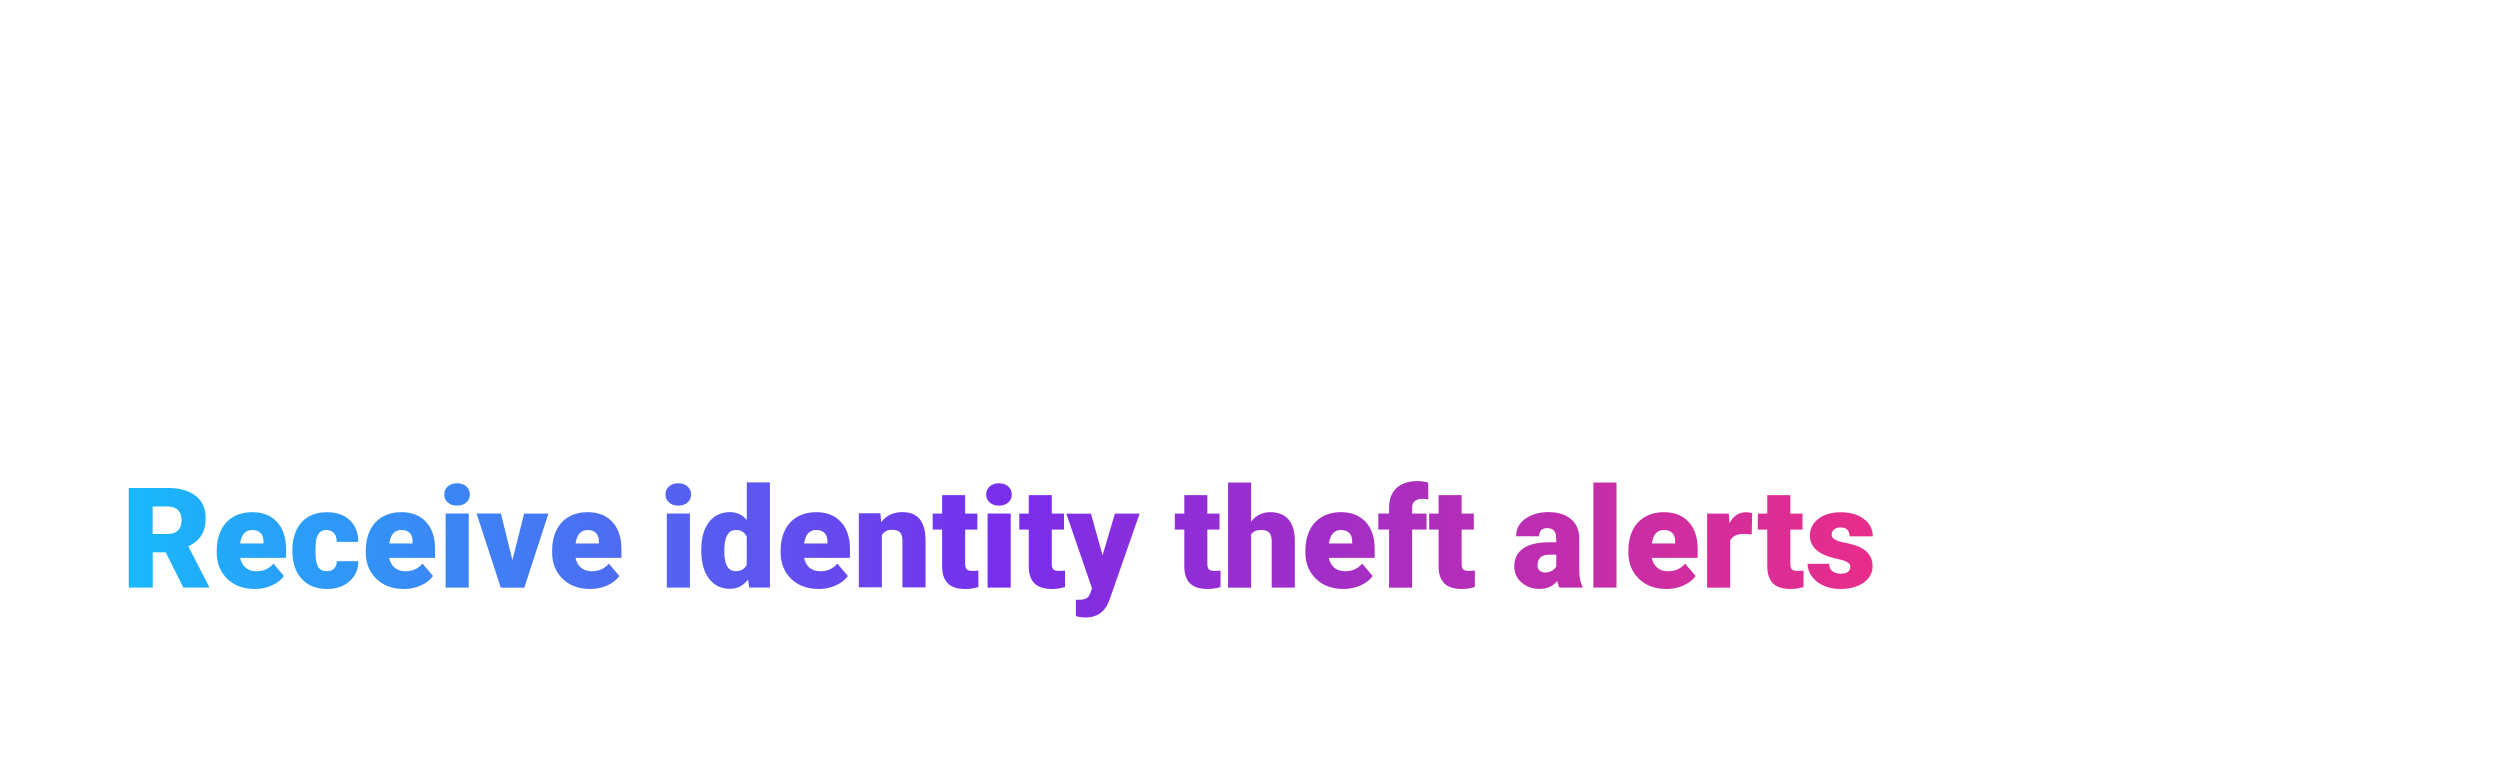 <?xml version="1.0" encoding="utf-8"?>
<!-- Generator: Adobe Illustrator 24.2.3, SVG Export Plug-In . SVG Version: 6.00 Build 0)  -->
<svg version="1.1" id="Layer_1" xmlns="http://www.w3.org/2000/svg" xmlns:xlink="http://www.w3.org/1999/xlink" x="0px" y="0px"
	 viewBox="0 0 320 100" style="enable-background:new 0 0 320 100;" xml:space="preserve">
<style type="text/css">
	.st0{fill:url(#SVGID_1_);}
</style>
<linearGradient id="SVGID_1_" gradientUnits="userSpaceOnUse" x1="16.467" y1="70.306" x2="239.707" y2="70.306">
	<stop  offset="0" style="stop-color:#18B9FB"/>
	<stop  offset="0.5" style="stop-color:#782EEB"/>
	<stop  offset="1" style="stop-color:#E82D8A"/>
</linearGradient>
<path class="st0" d="M21.21,70.7h-1.66v4.51h-3.07V62.46h5.02c1.51,0,2.69,0.34,3.55,1.01c0.85,0.67,1.28,1.62,1.28,2.84
	c0,0.89-0.18,1.62-0.54,2.2c-0.36,0.58-0.92,1.06-1.69,1.42l2.66,5.15v0.13h-3.29L21.21,70.7z M19.54,68.34h1.94
	c0.58,0,1.02-0.15,1.32-0.46c0.3-0.31,0.44-0.74,0.44-1.29c0-0.55-0.15-0.98-0.45-1.29s-0.74-0.47-1.31-0.47h-1.94V68.34z
	 M32.62,75.39c-1.45,0-2.63-0.43-3.53-1.3c-0.9-0.87-1.35-2-1.35-3.38v-0.25c0-0.97,0.18-1.82,0.54-2.57
	c0.36-0.74,0.88-1.32,1.57-1.72c0.69-0.41,1.51-0.61,2.45-0.61c1.33,0,2.38,0.41,3.15,1.24c0.77,0.83,1.16,1.98,1.16,3.46v1.15
	h-5.87c0.11,0.53,0.34,0.95,0.69,1.25c0.36,0.3,0.82,0.46,1.38,0.46c0.93,0,1.66-0.33,2.19-0.98l1.35,1.59
	c-0.37,0.51-0.89,0.91-1.56,1.21C34.12,75.24,33.39,75.39,32.62,75.39z M32.28,67.84c-0.86,0-1.38,0.57-1.54,1.72h2.98v-0.23
	c0.01-0.47-0.11-0.84-0.36-1.1C33.11,67.97,32.75,67.84,32.28,67.84z M41.81,73.11c0.41,0,0.74-0.11,0.96-0.34
	c0.23-0.22,0.34-0.54,0.33-0.94h2.77c0,1.04-0.37,1.89-1.12,2.56c-0.74,0.67-1.7,1-2.88,1c-1.38,0-2.46-0.43-3.26-1.3
	c-0.79-0.86-1.19-2.06-1.19-3.59v-0.12c0-0.96,0.18-1.8,0.53-2.54c0.35-0.73,0.86-1.3,1.53-1.69c0.67-0.39,1.45-0.59,2.36-0.59
	c1.23,0,2.21,0.34,2.93,1.02c0.72,0.68,1.09,1.61,1.09,2.78H43.1c0-0.49-0.12-0.87-0.36-1.13c-0.24-0.26-0.56-0.39-0.96-0.39
	c-0.77,0-1.21,0.49-1.34,1.46c-0.04,0.31-0.06,0.74-0.06,1.28c0,0.95,0.11,1.61,0.34,1.98C40.95,72.92,41.31,73.11,41.81,73.11z
	 M51.7,75.39c-1.45,0-2.63-0.43-3.53-1.3c-0.9-0.87-1.35-2-1.35-3.38v-0.25c0-0.97,0.18-1.82,0.54-2.57
	c0.36-0.74,0.88-1.32,1.57-1.72c0.69-0.41,1.51-0.61,2.45-0.61c1.33,0,2.38,0.41,3.15,1.24c0.77,0.83,1.16,1.98,1.16,3.46v1.15
	h-5.87c0.11,0.53,0.34,0.95,0.69,1.25c0.36,0.3,0.82,0.46,1.38,0.46c0.93,0,1.66-0.33,2.19-0.98l1.35,1.59
	c-0.37,0.51-0.89,0.91-1.56,1.21C53.2,75.24,52.48,75.39,51.7,75.39z M51.37,67.84c-0.86,0-1.38,0.57-1.54,1.72h2.98v-0.23
	c0.01-0.47-0.11-0.84-0.36-1.1C52.2,67.97,51.84,67.84,51.37,67.84z M56.86,63.29c0-0.42,0.15-0.76,0.46-1.03
	c0.3-0.27,0.7-0.4,1.18-0.4c0.48,0,0.88,0.13,1.18,0.4c0.3,0.27,0.46,0.61,0.46,1.03c0,0.42-0.15,0.77-0.46,1.03
	c-0.3,0.27-0.7,0.4-1.18,0.4c-0.48,0-0.88-0.13-1.18-0.4C57.01,64.06,56.86,63.71,56.86,63.29z M60,75.21h-2.96v-9.48H60V75.21z
	 M65.59,71.7l1.5-5.96h3.11l-3.09,9.48h-3.01L61,65.73h3.12L65.59,71.7z M75.55,75.39c-1.45,0-2.63-0.43-3.53-1.3
	c-0.9-0.87-1.35-2-1.35-3.38v-0.25c0-0.97,0.18-1.82,0.54-2.57c0.36-0.74,0.88-1.32,1.57-1.72c0.69-0.41,1.51-0.61,2.45-0.61
	c1.33,0,2.38,0.41,3.15,1.24c0.77,0.83,1.16,1.98,1.16,3.46v1.15h-5.87c0.11,0.53,0.34,0.95,0.69,1.25c0.36,0.3,0.82,0.46,1.38,0.46
	c0.93,0,1.66-0.33,2.19-0.98l1.35,1.59c-0.37,0.51-0.89,0.91-1.56,1.21C77.05,75.24,76.33,75.39,75.55,75.39z M75.22,67.84
	c-0.86,0-1.38,0.57-1.54,1.72h2.98v-0.23c0.01-0.47-0.11-0.84-0.36-1.1C76.04,67.97,75.68,67.84,75.22,67.84z M85.18,63.29
	c0-0.42,0.15-0.76,0.46-1.03c0.3-0.27,0.7-0.4,1.18-0.4c0.48,0,0.88,0.13,1.18,0.4c0.3,0.27,0.46,0.61,0.46,1.03
	c0,0.42-0.15,0.77-0.46,1.03c-0.3,0.27-0.7,0.4-1.18,0.4c-0.48,0-0.88-0.13-1.18-0.4C85.33,64.06,85.18,63.71,85.18,63.29z
	 M88.31,75.21h-2.96v-9.48h2.96V75.21z M89.76,70.4c0-1.5,0.32-2.68,0.97-3.55c0.65-0.86,1.55-1.3,2.72-1.3c0.85,0,1.56,0.33,2.14,1
	v-4.8h2.96v13.45h-2.65l-0.15-1.02c-0.61,0.79-1.38,1.19-2.31,1.19c-1.13,0-2.02-0.43-2.68-1.3C90.09,73.23,89.76,72,89.76,70.4z
	 M92.71,70.59c0,1.68,0.49,2.52,1.47,2.52c0.65,0,1.12-0.27,1.4-0.82v-3.61c-0.27-0.56-0.73-0.84-1.38-0.84
	c-0.91,0-1.4,0.74-1.48,2.21L92.71,70.59z M104.8,75.39c-1.45,0-2.63-0.43-3.53-1.3c-0.9-0.87-1.35-2-1.35-3.38v-0.25
	c0-0.97,0.18-1.82,0.54-2.57c0.36-0.74,0.88-1.32,1.57-1.72c0.69-0.41,1.51-0.61,2.45-0.61c1.33,0,2.38,0.41,3.15,1.24
	c0.77,0.83,1.16,1.98,1.16,3.46v1.15h-5.87c0.11,0.53,0.34,0.95,0.69,1.25c0.36,0.3,0.82,0.46,1.38,0.46c0.93,0,1.66-0.33,2.19-0.98
	l1.35,1.59c-0.37,0.51-0.89,0.91-1.56,1.21C106.31,75.24,105.58,75.39,104.8,75.39z M104.47,67.84c-0.86,0-1.38,0.57-1.54,1.72h2.98
	v-0.23c0.01-0.47-0.11-0.84-0.36-1.1C105.3,67.97,104.94,67.84,104.47,67.84z M112.69,65.73l0.1,1.11c0.65-0.86,1.56-1.29,2.71-1.29
	c0.99,0,1.72,0.3,2.21,0.88c0.49,0.59,0.74,1.48,0.76,2.66v6.1h-2.96v-5.98c0-0.48-0.1-0.83-0.29-1.06
	c-0.19-0.22-0.54-0.34-1.05-0.34c-0.58,0-1.01,0.23-1.29,0.68v6.69h-2.95v-9.48H112.69z M123.54,63.38v2.36h1.56v2.05h-1.56v4.34
	c0,0.36,0.06,0.6,0.19,0.74c0.13,0.14,0.38,0.21,0.76,0.21c0.29,0,0.54-0.02,0.74-0.05v2.11c-0.53,0.17-1.09,0.25-1.66,0.25
	c-1.02,0-1.77-0.24-2.25-0.72c-0.48-0.48-0.73-1.21-0.73-2.18v-4.7h-1.21v-2.05h1.21v-2.36H123.54z M126.23,63.29
	c0-0.42,0.15-0.76,0.46-1.03c0.3-0.27,0.7-0.4,1.18-0.4c0.48,0,0.88,0.13,1.18,0.4c0.3,0.27,0.46,0.61,0.46,1.03
	c0,0.42-0.15,0.77-0.46,1.03c-0.3,0.27-0.7,0.4-1.18,0.4c-0.48,0-0.88-0.13-1.18-0.4C126.39,64.06,126.23,63.71,126.23,63.29z
	 M129.37,75.21h-2.96v-9.48h2.96V75.21z M134.63,63.38v2.36h1.56v2.05h-1.56v4.34c0,0.36,0.06,0.6,0.19,0.74
	c0.13,0.14,0.38,0.21,0.76,0.21c0.29,0,0.54-0.02,0.74-0.05v2.11c-0.53,0.17-1.09,0.25-1.66,0.25c-1.02,0-1.77-0.24-2.25-0.72
	c-0.48-0.48-0.73-1.21-0.73-2.18v-4.7h-1.21v-2.05h1.21v-2.36H134.63z M141.13,71.08l1.58-5.34h3.16l-3.86,11.06l-0.17,0.4
	c-0.55,1.23-1.52,1.84-2.91,1.84c-0.39,0-0.79-0.06-1.22-0.17v-2.1h0.39c0.41,0,0.73-0.06,0.95-0.18c0.22-0.12,0.38-0.33,0.49-0.64
	l0.24-0.63l-3.29-9.57h3.15L141.13,71.08z M154.54,63.38v2.36h1.56v2.05h-1.56v4.34c0,0.36,0.06,0.6,0.19,0.74
	c0.13,0.14,0.38,0.21,0.76,0.21c0.29,0,0.54-0.02,0.74-0.05v2.11c-0.53,0.17-1.09,0.25-1.66,0.25c-1.02,0-1.77-0.24-2.25-0.72
	c-0.48-0.48-0.73-1.21-0.73-2.18v-4.7h-1.21v-2.05h1.21v-2.36H154.54z M160.15,66.75c0.63-0.79,1.44-1.19,2.42-1.19
	c1.05,0,1.83,0.31,2.36,0.93c0.53,0.62,0.8,1.53,0.81,2.74v5.98h-2.96V69.3c0-0.5-0.1-0.87-0.31-1.11c-0.2-0.24-0.55-0.35-1.04-0.35
	c-0.61,0-1.04,0.19-1.29,0.58v6.8h-2.95V61.76h2.95V66.75z M171.97,75.39c-1.45,0-2.63-0.43-3.53-1.3c-0.9-0.87-1.35-2-1.35-3.38
	v-0.25c0-0.97,0.18-1.82,0.54-2.57c0.36-0.74,0.88-1.32,1.57-1.72c0.69-0.41,1.51-0.61,2.45-0.61c1.33,0,2.38,0.41,3.15,1.24
	c0.77,0.83,1.16,1.98,1.16,3.46v1.15h-5.87c0.11,0.53,0.34,0.95,0.69,1.25c0.36,0.3,0.82,0.46,1.38,0.46c0.93,0,1.66-0.33,2.19-0.98
	l1.35,1.59c-0.37,0.51-0.89,0.91-1.56,1.21C173.47,75.24,172.75,75.39,171.97,75.39z M171.64,67.84c-0.86,0-1.38,0.57-1.54,1.72
	h2.98v-0.23c0.01-0.47-0.11-0.84-0.36-1.1C172.46,67.97,172.1,67.84,171.64,67.84z M177.8,75.21v-7.43h-1.38v-2.05h1.38v-0.75
	c0-1.08,0.32-1.92,0.95-2.51c0.64-0.6,1.53-0.89,2.68-0.89c0.42,0,0.88,0.06,1.38,0.18l0.01,2.17c-0.18-0.05-0.42-0.08-0.73-0.08
	c-0.89,0-1.34,0.39-1.34,1.16v0.73h1.85v2.05h-1.85v7.43H177.8z M187.09,63.38v2.36h1.56v2.05h-1.56v4.34c0,0.36,0.06,0.6,0.19,0.74
	c0.13,0.14,0.38,0.21,0.76,0.21c0.29,0,0.54-0.02,0.74-0.05v2.11c-0.53,0.17-1.09,0.25-1.66,0.25c-1.02,0-1.77-0.24-2.25-0.72
	c-0.48-0.48-0.73-1.21-0.73-2.18v-4.7h-1.21v-2.05h1.21v-2.36H187.09z M199.61,75.21c-0.11-0.19-0.2-0.48-0.28-0.85
	c-0.54,0.68-1.3,1.02-2.28,1.02c-0.89,0-1.65-0.27-2.28-0.81c-0.63-0.54-0.94-1.22-0.94-2.04c0-1.03,0.38-1.8,1.14-2.33
	c0.76-0.53,1.86-0.79,3.31-0.79h0.91v-0.5c0-0.87-0.38-1.31-1.13-1.31c-0.7,0-1.05,0.35-1.05,1.04h-2.95c0-0.92,0.39-1.66,1.17-2.23
	c0.78-0.57,1.77-0.86,2.98-0.86c1.21,0,2.16,0.3,2.86,0.88c0.7,0.59,1.06,1.4,1.08,2.43v4.2c0.01,0.87,0.15,1.54,0.4,2v0.15H199.61z
	 M197.76,73.28c0.37,0,0.67-0.08,0.92-0.24c0.24-0.16,0.42-0.34,0.52-0.53V71h-0.86c-1.03,0-1.54,0.46-1.54,1.38
	c0,0.27,0.09,0.49,0.27,0.65C197.25,73.2,197.48,73.28,197.76,73.28z M206.91,75.21h-2.96V61.76h2.96V75.21z M213.31,75.39
	c-1.45,0-2.63-0.43-3.53-1.3c-0.9-0.87-1.35-2-1.35-3.38v-0.25c0-0.97,0.18-1.82,0.54-2.57c0.36-0.74,0.88-1.32,1.57-1.72
	c0.69-0.41,1.51-0.61,2.45-0.61c1.33,0,2.38,0.41,3.15,1.24c0.77,0.83,1.16,1.98,1.16,3.46v1.15h-5.87
	c0.11,0.53,0.34,0.95,0.69,1.25c0.36,0.3,0.82,0.46,1.38,0.46c0.93,0,1.66-0.33,2.19-0.98l1.35,1.59c-0.37,0.51-0.89,0.91-1.56,1.21
	C214.81,75.24,214.09,75.39,213.31,75.39z M212.98,67.84c-0.86,0-1.38,0.57-1.54,1.72h2.98v-0.23c0.01-0.47-0.11-0.84-0.36-1.1
	C213.8,67.97,213.44,67.84,212.98,67.84z M224.22,68.41l-0.97-0.07c-0.93,0-1.52,0.29-1.79,0.88v6h-2.95v-9.48h2.77l0.1,1.22
	c0.5-0.93,1.19-1.39,2.08-1.39c0.32,0,0.59,0.04,0.82,0.11L224.22,68.41z M229.16,63.38v2.36h1.56v2.05h-1.56v4.34
	c0,0.36,0.06,0.6,0.19,0.74c0.13,0.14,0.38,0.21,0.76,0.21c0.29,0,0.54-0.02,0.74-0.05v2.11c-0.53,0.17-1.09,0.25-1.66,0.25
	c-1.02,0-1.77-0.24-2.25-0.72c-0.48-0.48-0.73-1.21-0.73-2.18v-4.7H225v-2.05h1.21v-2.36H229.16z M236.84,72.55
	c0-0.25-0.13-0.45-0.39-0.6c-0.26-0.15-0.76-0.31-1.5-0.47c-0.74-0.16-1.34-0.38-1.82-0.64c-0.48-0.27-0.84-0.59-1.09-0.97
	c-0.25-0.38-0.38-0.81-0.38-1.3c0-0.87,0.36-1.59,1.08-2.15c0.72-0.56,1.66-0.85,2.82-0.85c1.25,0,2.25,0.28,3.01,0.85
	c0.76,0.57,1.14,1.31,1.14,2.23h-2.96c0-0.76-0.4-1.14-1.2-1.14c-0.31,0-0.57,0.09-0.78,0.26c-0.21,0.17-0.32,0.39-0.32,0.64
	c0,0.26,0.13,0.48,0.39,0.64c0.26,0.16,0.67,0.3,1.23,0.4c0.56,0.11,1.06,0.23,1.48,0.38c1.42,0.49,2.14,1.37,2.14,2.64
	c0,0.86-0.38,1.57-1.15,2.11c-0.77,0.54-1.76,0.81-2.98,0.81c-0.81,0-1.54-0.15-2.17-0.44c-0.64-0.29-1.13-0.69-1.49-1.19
	c-0.36-0.5-0.53-1.03-0.53-1.59h2.76c0.01,0.44,0.16,0.76,0.44,0.96c0.28,0.2,0.64,0.3,1.08,0.3c0.4,0,0.7-0.08,0.91-0.25
	C236.74,73.02,236.84,72.81,236.84,72.55z"/>
</svg>
